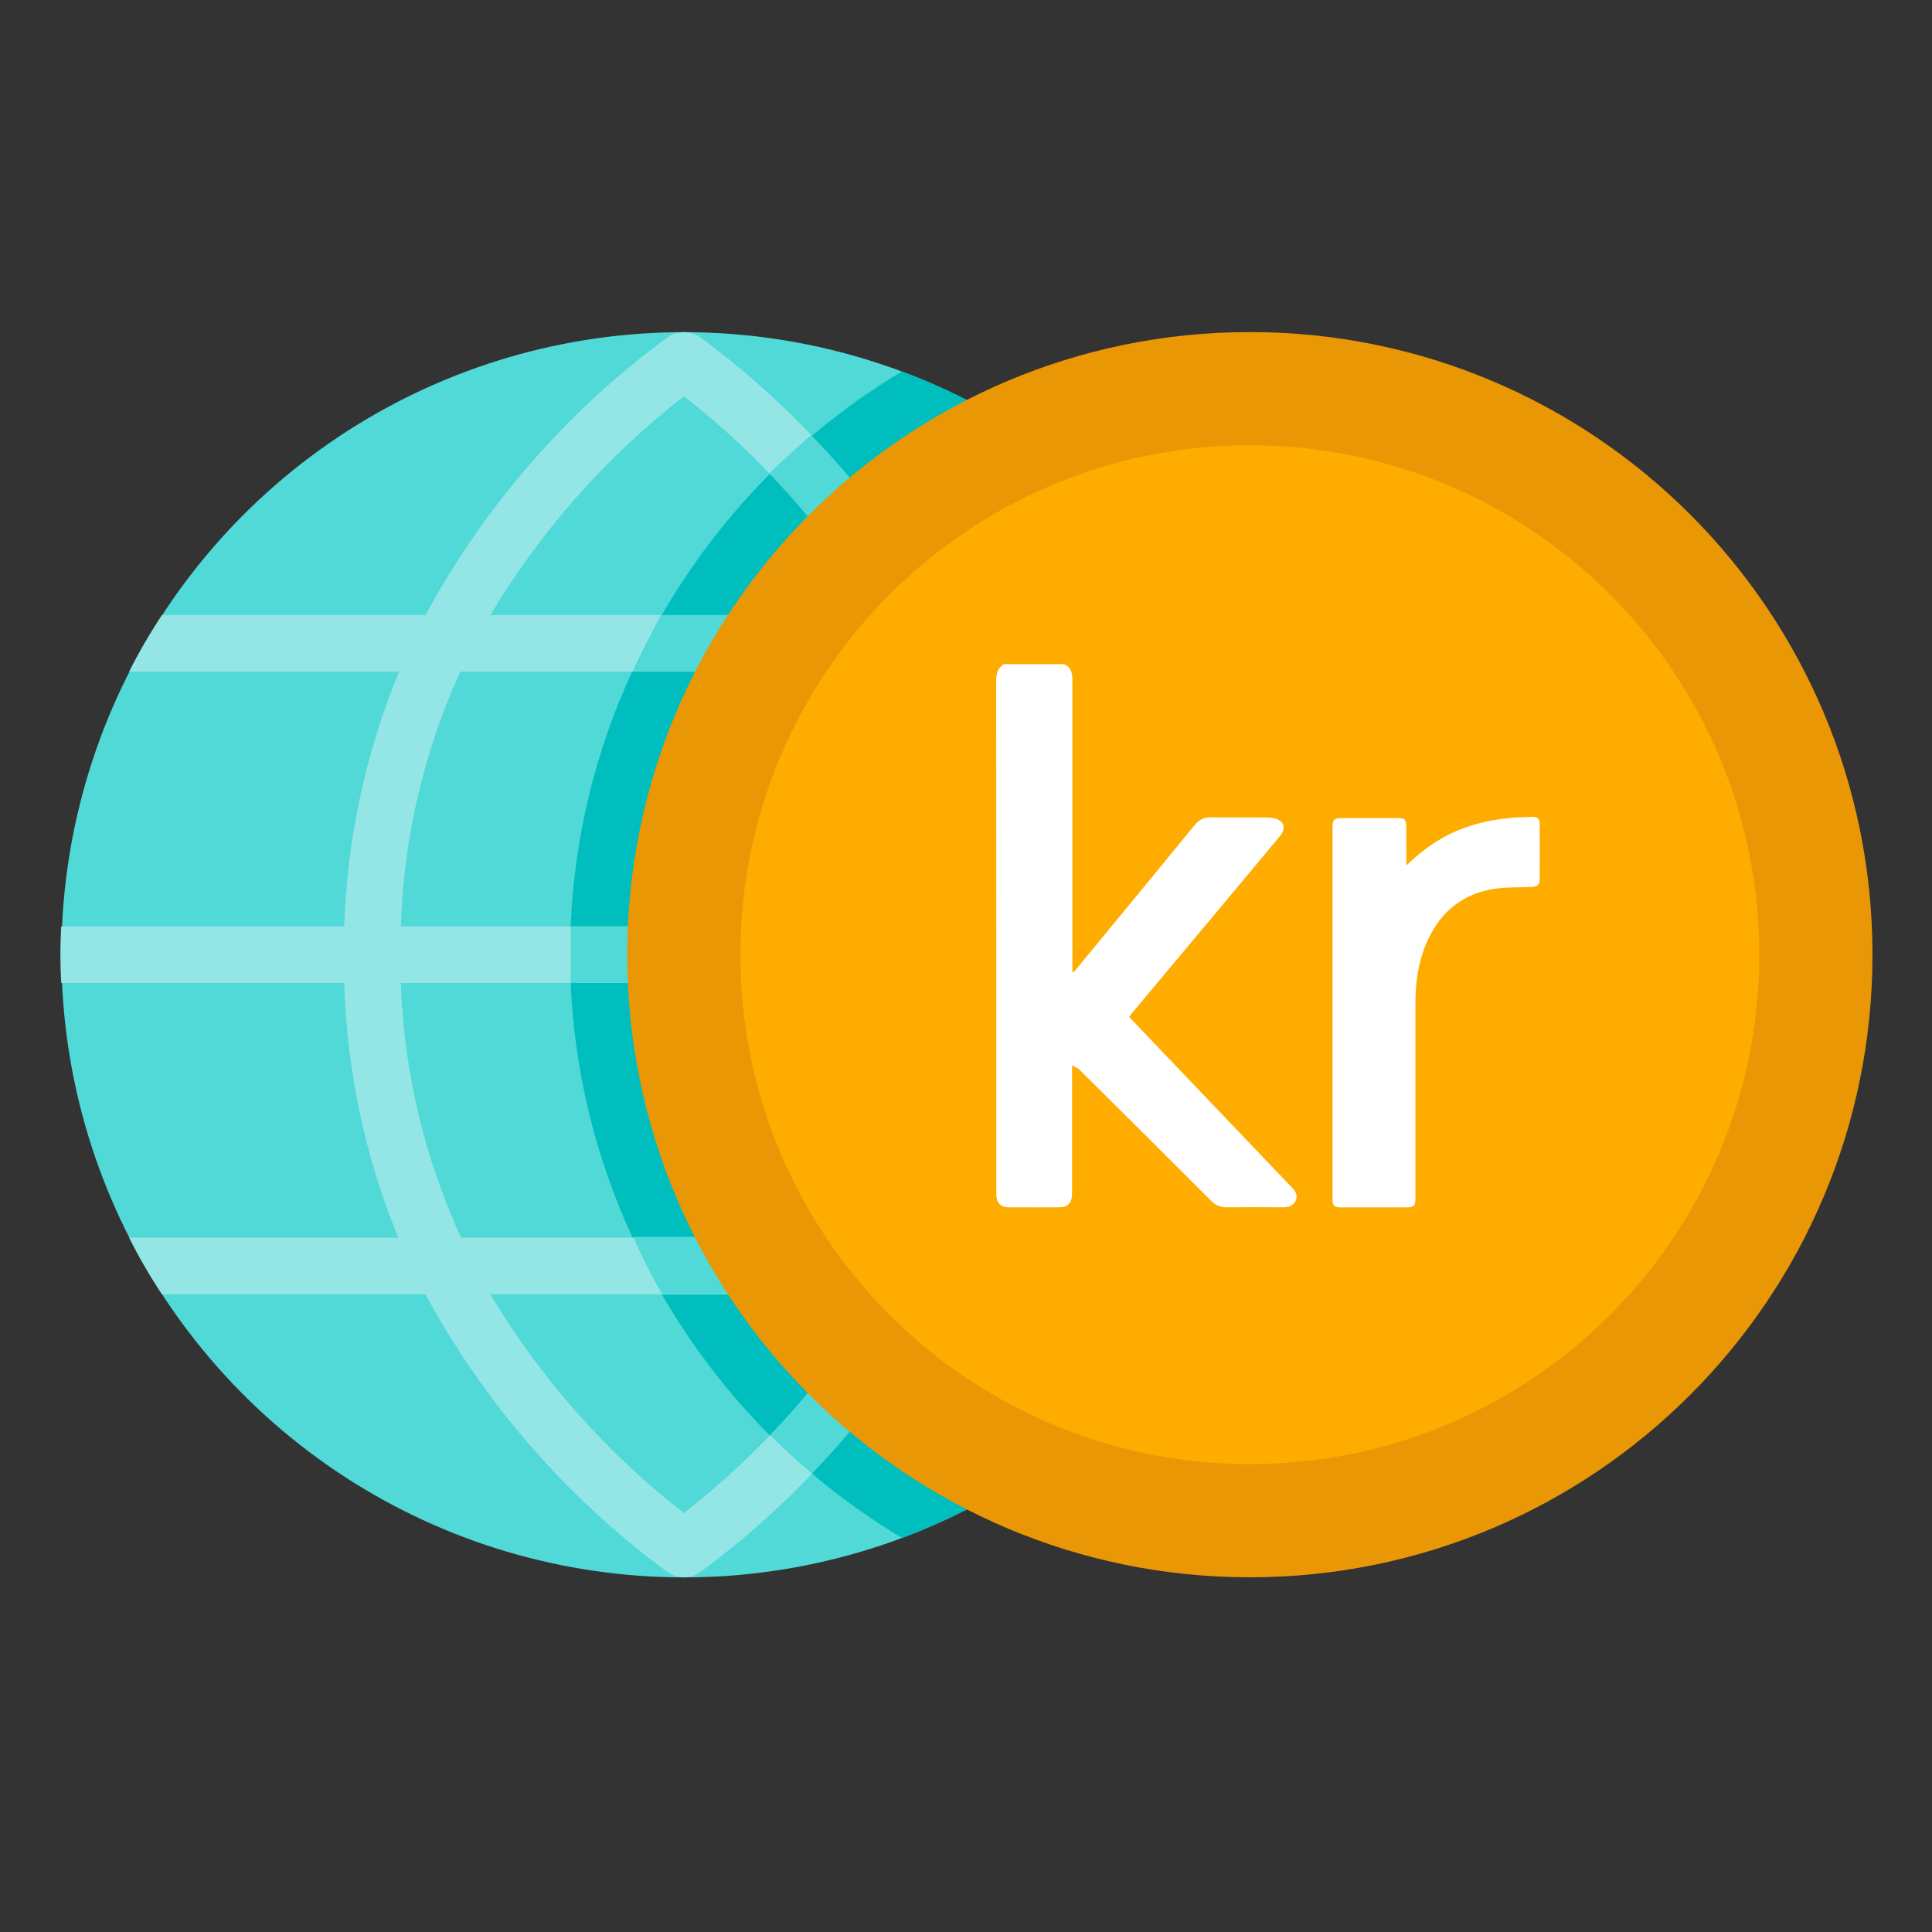 <svg xmlns="http://www.w3.org/2000/svg" fill="none" viewBox="0 0 64 64"><rect x="0" y="0" width="64" height="64" fill="#333333" stroke="none"/><path fill="#50D9D7" d="M29.881 50.947C26.154 52.34 22.104 52.626 18.218 51.769C14.332 50.913 10.777 48.95 7.982 46.119C5.186 43.288 3.269 39.708 2.462 35.812C1.655 31.916 1.992 27.869 3.433 24.16C4.874 20.451 7.356 17.238 10.582 14.908C13.807 12.578 17.638 11.231 21.612 11.03C25.586 10.828 29.533 11.78 32.978 13.77C36.423 15.761 39.219 18.706 41.028 22.25C42.35 24.839 43.109 27.678 43.257 30.581C43.404 33.485 42.937 36.386 41.884 39.096C40.831 41.806 39.218 44.262 37.15 46.304C35.081 48.347 32.604 49.929 29.881 50.947V50.947Z"/><path fill="#93E6E5" d="M43.278 32.563C43.316 31.938 43.316 31.312 43.278 30.688H33.903C33.819 27.79 33.213 24.932 32.112 22.25H41.028C40.704 21.604 40.341 20.977 39.941 20.375H31.212C29.256 16.767 26.529 13.633 23.225 11.197C23.061 11.071 22.86 11.002 22.653 11.002C22.446 11.002 22.245 11.071 22.081 11.197C18.775 13.631 16.048 16.765 14.094 20.375H5.366C4.965 20.977 4.602 21.604 4.278 22.25H13.222C12.112 24.93 11.496 27.788 11.403 30.688H2.028C1.991 31.312 1.991 31.938 2.028 32.563H11.403C11.487 35.46 12.094 38.318 13.194 41H4.278C4.602 41.647 4.965 42.273 5.366 42.875H14.094C16.048 46.486 18.775 49.62 22.081 52.053C22.245 52.179 22.446 52.248 22.653 52.248C22.86 52.248 23.061 52.179 23.225 52.053C26.534 49.622 29.262 46.487 31.212 42.875H39.941C40.341 42.273 40.704 41.647 41.028 41H32.084C33.194 38.32 33.81 35.462 33.903 32.563H43.278ZM22.653 13.128C25.224 15.123 27.399 17.581 29.066 20.375H16.241C17.912 17.584 20.086 15.127 22.653 13.128V13.128ZM22.653 50.122C20.086 48.124 17.912 45.666 16.241 42.875H29.066C27.396 45.667 25.221 48.125 22.653 50.122V50.122ZM30.031 41H15.275C14.056 38.348 13.377 35.48 13.278 32.563H32.028C31.929 35.48 31.25 38.348 30.031 41V41ZM13.278 30.688C13.369 27.772 14.038 24.904 15.247 22.25H30.031C31.25 24.902 31.929 27.77 32.028 30.688H13.278Z"/><path fill="#00BEBD" d="M39.941 20.375H31.212C30.062 18.201 28.607 16.202 26.891 14.441 27.828 13.648 28.828 12.933 29.881 12.303 34.011 13.849 37.537 16.678 39.941 20.375V20.375zM39.941 42.875C37.537 46.572 34.011 49.401 29.881 50.947 28.828 50.317 27.828 49.602 26.891 48.809 28.607 47.047 30.062 45.049 31.212 42.875H39.941zM32.028 32.562C31.938 35.478 31.268 38.346 30.059 41H20.956C19.726 38.349 19.029 35.482 18.903 32.562H32.028zM32.028 30.688H18.903C19.023 27.769 19.714 24.902 20.938 22.25H30.012C31.238 24.901 31.923 27.769 32.028 30.688V30.688zM29.066 20.375H21.922C22.911 18.664 24.118 17.088 25.512 15.688 26.88 17.103 28.073 18.676 29.066 20.375V20.375zM29.066 42.875C28.073 44.574 26.88 46.147 25.512 47.562 24.118 46.162 22.911 44.586 21.922 42.875H29.066z"/><path fill="#50D9D7" d="M33.903 32.562C33.819 35.46 33.213 38.318 32.112 41H41.028C40.704 41.647 40.341 42.273 39.941 42.875H31.212C30.062 45.049 28.607 47.047 26.891 48.809C26.413 48.406 25.953 47.984 25.512 47.534C26.88 46.119 28.073 44.546 29.066 42.847H21.922C21.575 42.237 21.247 41.619 20.984 40.972H30.059C31.265 38.326 31.934 35.468 32.028 32.562H18.903C18.903 31.738 18.903 31.512 18.903 30.688H32.028C31.938 27.772 31.268 24.904 30.059 22.25H20.956C21.247 21.603 21.575 20.984 21.894 20.375H29.038C28.044 18.676 26.852 17.102 25.484 15.688C25.925 15.238 26.422 14.816 26.863 14.412C28.591 16.181 30.056 18.189 31.212 20.375H39.941C40.341 20.977 40.704 21.603 41.028 22.25H32.084C33.194 24.93 33.81 27.788 33.903 30.688H43.278C43.316 31.312 43.316 31.938 43.278 32.562H33.903Z"/><path fill="#EA9706" d="M41.403 52.25C52.794 52.25 62.028 43.016 62.028 31.625C62.028 20.234 52.794 11 41.403 11C30.012 11 20.778 20.234 20.778 31.625C20.778 43.016 30.012 52.25 41.403 52.25Z"/><path fill="#FFAC00" d="M41.403 48.5C50.723 48.5 58.278 40.945 58.278 31.625C58.278 22.305 50.723 14.75 41.403 14.75C32.083 14.75 24.528 22.305 24.528 31.625C24.528 40.945 32.083 48.5 41.403 48.5Z"/><g clip-path="url(#a)"><path fill="#fff" fill-rule="evenodd" d="M35.524 22.521C35.524 22.297 35.484 22.1 35.242 22H33.256C33.047 22.128 33.004 22.314 33 22.539C33.004 28.177 33.004 33.819 33.004 39.461C33.004 39.474 33.004 39.486 33.003 39.498C33.003 39.557 33.002 39.614 33.014 39.672C33.051 39.883 33.184 39.993 33.404 39.993C33.971 39.996 34.542 39.996 35.112 39.993C35.343 39.99 35.473 39.876 35.506 39.655C35.513 39.589 35.513 39.527 35.513 39.461V35.56V35.29C35.555 35.316 35.593 35.335 35.627 35.353C35.685 35.383 35.731 35.407 35.766 35.442C37.225 36.889 38.68 38.336 40.131 39.789C40.272 39.928 40.428 39.996 40.633 39.993C41.251 39.986 41.872 39.99 42.489 39.993C42.681 39.993 42.84 39.952 42.923 39.769C43.006 39.589 42.908 39.458 42.789 39.33L38.824 35.176C38.394 34.727 37.963 34.274 37.53 33.819L37.402 33.685C37.431 33.647 37.452 33.619 37.474 33.592L37.474 33.591L41.33 28.982C41.509 28.766 41.688 28.551 41.868 28.336C42.048 28.121 42.227 27.906 42.406 27.69C42.562 27.504 42.562 27.293 42.388 27.179C42.291 27.114 42.154 27.086 42.031 27.083C41.742 27.079 41.452 27.08 41.163 27.08C40.815 27.081 40.467 27.081 40.121 27.076C39.886 27.072 39.72 27.152 39.575 27.331C38.712 28.389 37.844 29.442 36.977 30.495C36.734 30.789 36.492 31.084 36.25 31.378C36.136 31.516 36.021 31.655 35.907 31.794C35.792 31.933 35.677 32.072 35.564 32.21C35.56 32.209 35.555 32.207 35.55 32.205C35.542 32.202 35.533 32.199 35.524 32.196V31.993C35.524 30.941 35.524 29.889 35.523 28.836C35.522 26.731 35.522 24.625 35.524 22.521ZM47.805 27.746C47.357 27.998 46.964 28.305 46.588 28.671V28.671C46.588 28.246 46.588 27.818 46.584 27.393C46.584 27.152 46.53 27.1 46.288 27.1H44.432C44.201 27.1 44.143 27.155 44.143 27.38V39.717C44.143 39.945 44.198 39.996 44.432 39.996H46.545C46.848 39.996 46.888 39.959 46.888 39.662V33.246C46.888 32.58 46.971 31.927 47.227 31.302C47.617 30.356 48.289 29.683 49.354 29.469C49.687 29.402 50.036 29.396 50.383 29.391C50.503 29.389 50.622 29.387 50.74 29.382C50.907 29.375 51.004 29.32 51.004 29.161C51.008 28.533 51.008 27.908 51.004 27.279C51.004 27.134 50.928 27.048 50.762 27.058C50.675 27.063 50.587 27.066 50.499 27.069C50.324 27.075 50.148 27.081 49.975 27.1C49.209 27.179 48.476 27.369 47.805 27.746Z" clip-rule="evenodd"/></g><defs><clipPath id="a"><rect width="36" height="36" fill="#fff" transform="translate(24 13)"/></clipPath></defs></svg>
